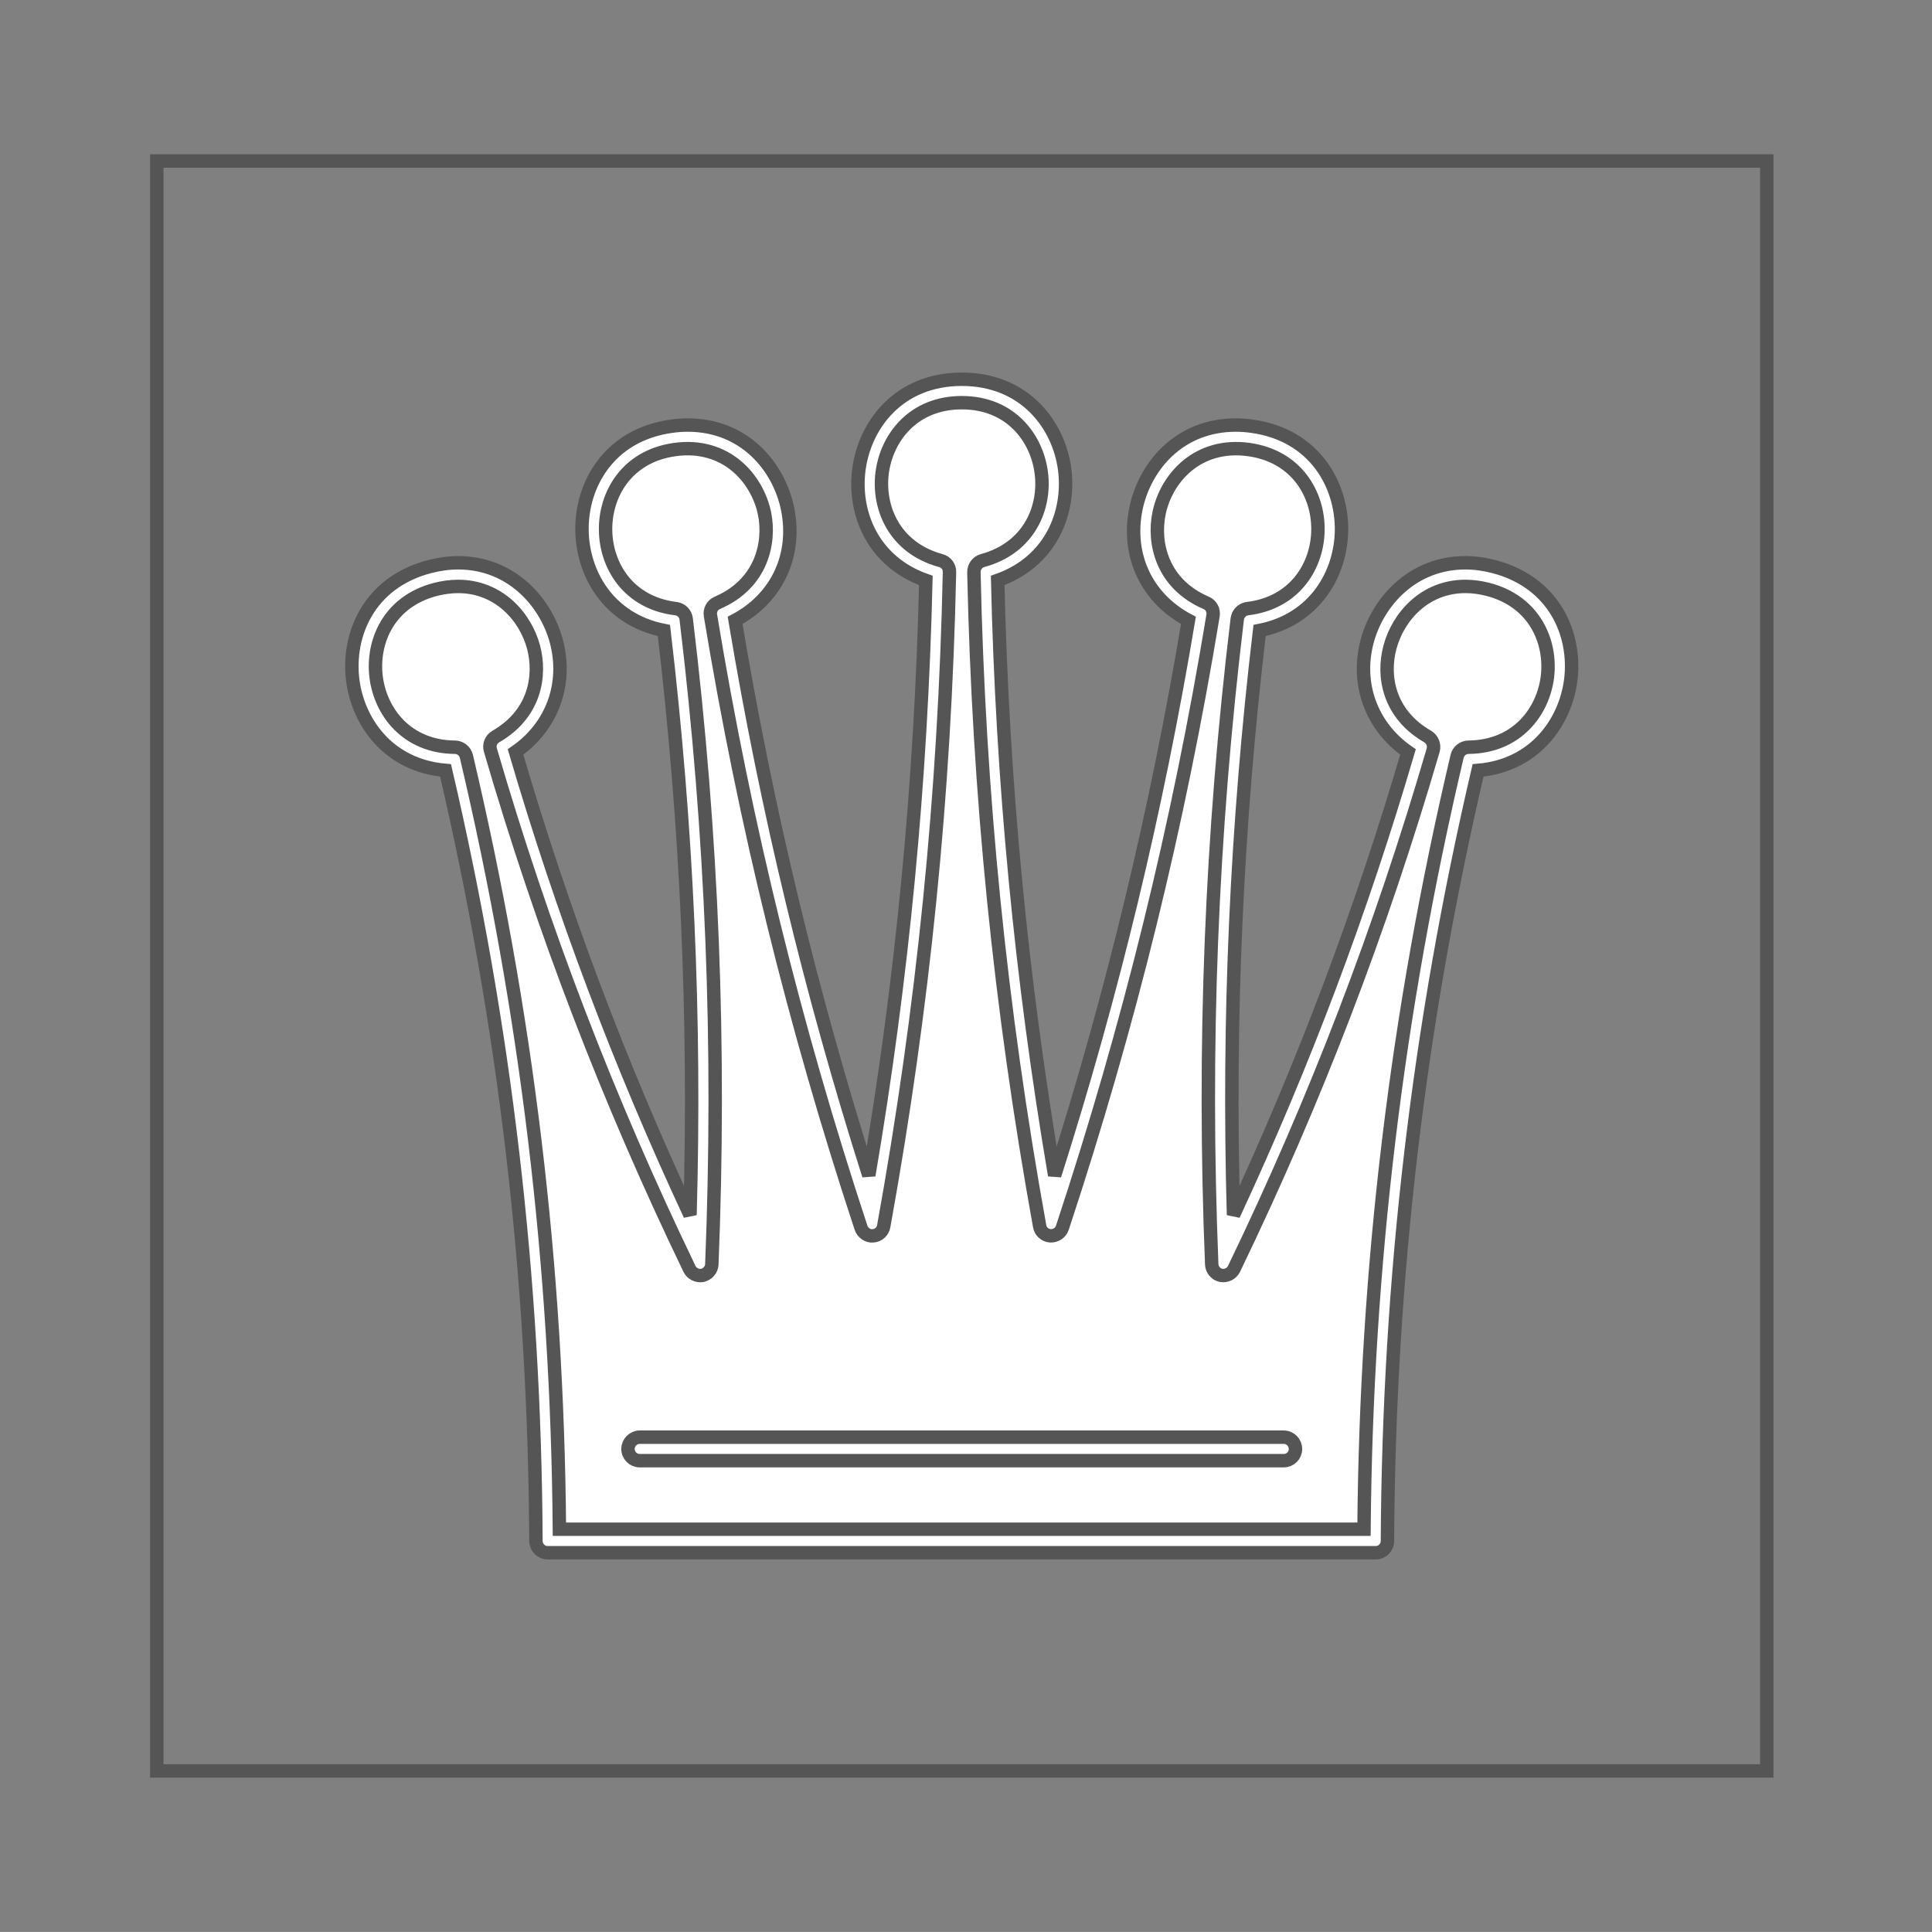 <?xml version="1.0" encoding="utf-8"?>
<!DOCTYPE svg PUBLIC "-//W3C//DTD SVG 1.1//EN" "http://www.w3.org/Graphics/SVG/1.1/DTD/svg11.dtd">
<svg xmlns="http://www.w3.org/2000/svg" version="1.1" id="Ebene_1" x="0px" y="0px" enable-background="new 0 0 600 720" xml:space="preserve" viewBox="-11.687 107.994 144.005 144.0" width="100%" height="100%" data-theme="dark" data-piece="g3784_29_"><rect x="-11.687" y="107.994" width="144.005" height="144.0" fill="#808080" stroke="none"/><g id="g3784_29_" transform="translate(-0.313,0)" fill="#FFFFFF" stroke="#555555">
	<g id="path3786_29_" fill="#FFFFFF" stroke="#555555">
		<path d="M98.088,164.569c7.993-0.071,9.425-11.458,1.691-13.492    c-7.75-2.029-12.105,8.577-5.178,12.574c-3.872,13.303-8.767,26.053-14.786,38.532c-0.651-16.081-0.014-31.963,1.904-47.947    c7.954-0.972,8.061-12.47,0.128-13.604c-7.923-1.131-11.028,9.935-3.666,13.09c-2.565,15.508-6.265,30.59-11.2,45.51    c-2.917-16.128-4.534-32.23-4.881-48.616c7.73-2.093,6.225-13.476-1.782-13.476c-8.021,0-9.529,11.382-1.789,13.476    c-0.351,16.385-1.972,32.49-4.888,48.616c-4.922-14.92-8.642-30.002-11.201-45.51c7.366-3.156,4.264-14.221-3.666-13.09    c-7.933,1.134-7.824,12.631,0.132,13.604c1.914,15.984,2.548,31.866,1.9,47.947c-6.009-12.479-10.91-25.229-14.782-38.532    c6.924-3.998,2.569-14.604-5.175-12.574c-7.737,2.035-6.305,13.421,1.688,13.492c4.543,19.285,6.816,38.469,6.914,58.29    c20.575,0,41.148,0,61.72,0C91.266,203.038,93.545,183.854,98.088,164.569L98.088,164.569z" fill="#FFFFFF" stroke="#555555" />
		<path d="M91.171,223.73h-61.72c-0.486,0-0.871-0.388-0.878-0.871c-0.094-19.585-2.298-38.391-6.737-57.443    c-4.233-0.354-6.522-3.572-6.921-6.751c-0.411-3.335,1.188-7.248,5.712-8.433c0.723-0.188,1.445-0.29,2.147-0.29    c3.97,0,6.536,2.937,7.318,5.837c0.858,3.217-0.331,6.393-3.041,8.263c3.504,11.943,7.773,23.278,13.006,34.512    c0.416-14.656-0.223-28.946-1.944-43.565c-4.166-0.824-6.073-4.287-6.107-7.488c-0.041-3.372,2.009-7.078,6.64-7.733    c0.418-0.061,0.837-0.092,1.238-0.092c4.257,0,6.802,3.126,7.443,6.231c0.716,3.498-0.813,6.694-3.909,8.328    c2.367,14.157,5.641,27.734,9.965,41.365c2.511-14.761,3.899-29.314,4.253-44.342c-4.01-1.412-5.411-5.101-4.989-8.278    c0.445-3.341,2.984-6.717,7.669-6.717c4.671,0,7.224,3.375,7.667,6.717c0.411,3.177-0.986,6.866-4.993,8.278    c0.345,15.015,1.739,29.563,4.247,44.342c4.331-13.617,7.602-27.201,9.972-41.365c-3.099-1.634-4.625-4.831-3.913-8.328    c0.641-3.105,3.183-6.231,7.443-6.231c0.405,0,0.817,0.031,1.235,0.092c4.639,0.655,6.674,4.361,6.644,7.733    c-0.03,3.201-1.944,6.664-6.106,7.488c-1.728,14.623-2.36,28.916-1.944,43.565c5.229-11.24,9.502-22.576,13.006-34.512    c-2.707-1.87-3.901-5.046-3.041-8.263c0.783-2.9,3.342-5.837,7.321-5.837c0.703,0,1.425,0.102,2.141,0.29    c4.523,1.185,6.126,5.087,5.712,8.433c-0.406,3.18-2.691,6.397-6.91,6.751c-4.446,19.052-6.653,37.857-6.755,57.443    C92.042,223.342,91.644,223.73,91.171,223.73L91.171,223.73z M30.322,221.976h59.972c0.165-19.623,2.437-38.479,6.939-57.605    c0.092-0.402,0.446-0.672,0.848-0.682c3.616-0.03,5.56-2.653,5.884-5.235c0.317-2.589-0.922-5.61-4.416-6.525    c-0.574-0.148-1.147-0.226-1.695-0.226c-3.051,0-5.022,2.275-5.624,4.527c-0.574,2.116-0.128,4.972,2.812,6.663    c0.341,0.203,0.517,0.621,0.409,1.01c-3.916,13.415-8.763,26.07-14.843,38.664c-0.176,0.365-0.571,0.557-0.969,0.49    c-0.398-0.091-0.682-0.429-0.695-0.827c-0.655-16.233-0.041-31.96,1.904-48.103c0.054-0.402,0.364-0.712,0.759-0.767    c3.595-0.432,5.236-3.268,5.256-5.877c0.027-2.603-1.546-5.465-5.131-5.978c-3.817-0.541-6.177,2.116-6.717,4.759    c-0.446,2.178,0.206,5.239,3.51,6.664c0.372,0.148,0.581,0.543,0.52,0.938c-2.585,15.656-6.258,30.59-11.234,45.642    c-0.128,0.378-0.479,0.611-0.891,0.601c-0.402-0.027-0.736-0.324-0.801-0.722c-2.946-16.28-4.547-32.227-4.901-48.747    c-0.003-0.402,0.26-0.76,0.652-0.864c3.49-0.949,4.712-3.98,4.368-6.559c-0.337-2.596-2.302-5.208-5.921-5.208    c-3.625,0-5.59,2.613-5.935,5.205c-0.337,2.582,0.881,5.614,4.368,6.563c0.398,0.104,0.665,0.462,0.648,0.864    c-0.351,16.533-1.955,32.477-4.901,48.747c-0.067,0.398-0.398,0.695-0.793,0.722c-0.385,0.041-0.773-0.223-0.898-0.601    c-4.969-15.062-8.638-29.989-11.224-45.642c-0.067-0.395,0.142-0.79,0.513-0.938c3.308-1.425,3.957-4.486,3.518-6.664    c-0.554-2.643-2.906-5.303-6.718-4.759c-3.585,0.513-5.158,3.375-5.131,5.978c0.021,2.609,1.648,5.445,5.253,5.877    c0.392,0.054,0.708,0.365,0.756,0.767c1.945,16.132,2.566,31.869,1.911,48.103c-0.014,0.398-0.311,0.736-0.702,0.827    c-0.392,0.067-0.793-0.125-0.966-0.49c-6.069-12.59-10.923-25.246-14.836-38.664c-0.118-0.389,0.044-0.807,0.402-1.01    c2.937-1.691,3.372-4.547,2.814-6.663c-0.601-2.252-2.579-4.527-5.624-4.527c-0.55,0-1.127,0.078-1.701,0.226    c-3.498,0.915-4.732,3.936-4.409,6.525c0.324,2.583,2.262,5.205,5.877,5.235c0.409,0.01,0.752,0.28,0.851,0.682    C27.896,183.496,30.167,202.353,30.322,221.976L30.322,221.976z" fill="#FFFFFF" stroke="#555555" />
	</g>
	<g id="line3788_29_" fill="#FFFFFF" stroke="#555555">
		<path fill="#FFFFFF" d="M84.305,216.868H36.311c-0.479,0-0.877-0.385-0.877-0.874c0-0.476,0.398-0.878,0.877-0.878h47.995    c0.497,0,0.881,0.402,0.881,0.878C85.187,216.483,84.802,216.868,84.305,216.868L84.305,216.868z" stroke="#555555" />
	</g>
	<g id="rect3790_29_" fill="#FFFFFF" stroke="#555555">
		<rect x="0.313" y="119.994" fill="none" width="120.004" height="120" />
	</g>
</g></svg>